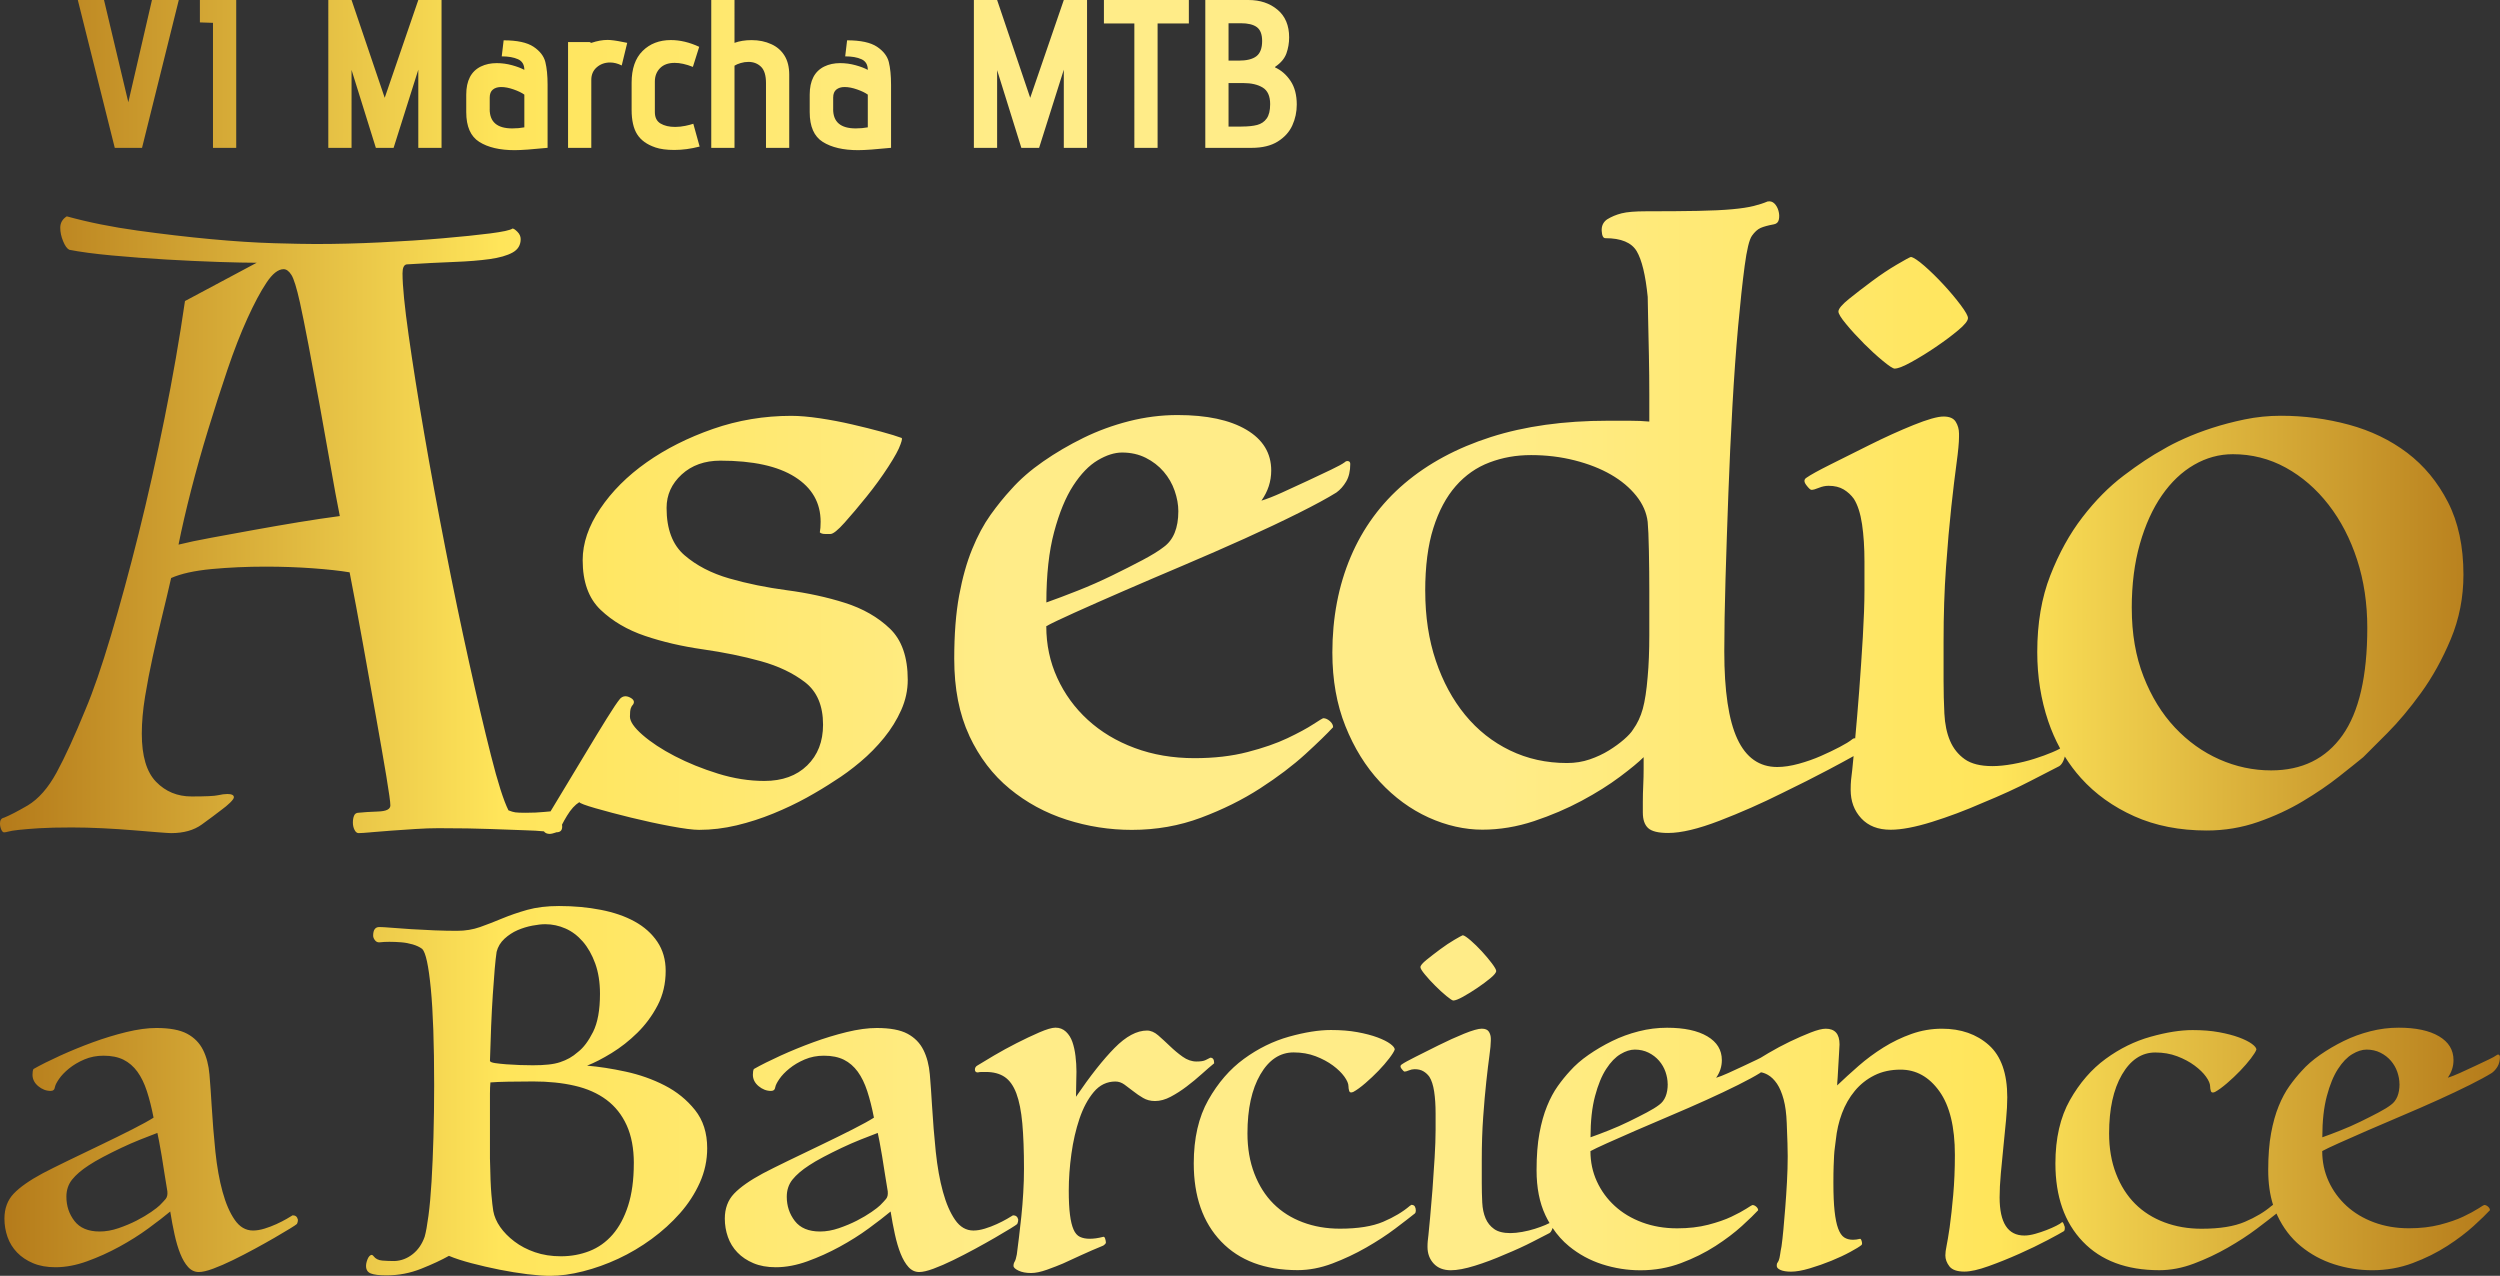 <?xml version="1.0" encoding="UTF-8"?><svg xmlns="http://www.w3.org/2000/svg" xmlns:xlink="http://www.w3.org/1999/xlink" viewBox="0 0 750.89 383.2"><rect x="0" y="0" width="750.89" height="383.2" fill="#333333" stroke="none"/><defs><style>.e{fill:url(#d);}</style><linearGradient id="d" x1="0" y1="191.6" x2="750.89" y2="191.6" gradientTransform="matrix(1, 0, 0, 1, 0, 0)" gradientUnits="userSpaceOnUse"><stop offset="0" stop-color="#b47a1a"/><stop offset=".2" stop-color="#ffe55a"/><stop offset=".4" stop-color="#ffec88"/><stop offset=".6" stop-color="#ffec88"/><stop offset=".8" stop-color="#ffe55a"/><stop offset="1" stop-color="#b47a1a"/></linearGradient></defs><g id="a"/><g id="b"><g id="c"><path class="e" d="M34.47,44.41L23.37,0h7.87l7.3,30.71L45.64,0h8.06l-11.04,44.41h-8.18Zm29.5,0h6.98V0h-10.91V6.73l3.93,.13V44.41Zm41.62-23.41l7.3,23.41h5.33l7.42-23.48v23.48h6.98V0h-6.98l-10.09,29.38L105.59,0h-6.98V44.41h6.98V21Zm34.45,12.69v-5.27c0-4.19,1.46-7,4.38-8.44,1.4-.68,2.98-1.02,4.76-1.02,1.56,0,3.11,.21,4.63,.63,1.52,.42,2.75,.89,3.68,1.4,0-1.56-.64-2.63-1.9-3.2-1.27-.57-2.9-.86-4.89-.86l.57-4.82c4.06,0,7.05,.65,8.98,1.93,1.92,1.29,3.11,2.82,3.55,4.6,.44,1.78,.67,4.06,.67,6.85v18.91c-4.57,.46-7.87,.7-9.9,.7-4.44,0-7.97-.82-10.6-2.47-2.62-1.65-3.93-4.63-3.93-8.95Zm7.04-.89c0,3.85,2.26,5.77,6.79,5.77,1.31,0,2.52-.11,3.62-.32v-9.83c-.76-.55-1.83-1.07-3.2-1.55-1.38-.49-2.63-.73-3.77-.73-1.02,0-1.84,.25-2.48,.76-.63,.51-.95,1.31-.95,2.41v3.49Zm30.52-8.82c0-1.56,.55-2.82,1.65-3.78,1.1-.95,2.43-1.43,4-1.43,1.14,0,2.3,.3,3.49,.89l1.65-6.79-1.27-.25c-2.03-.42-3.58-.63-4.63-.63-1.52,0-3.15,.3-4.89,.89l-.51-.25h-6.47v31.79h6.98V23.98Zm19.22,20.3c1.52,.51,3.43,.76,5.71,.76,2.45,0,4.99-.34,7.61-1.02l-1.9-6.85c-.59,.21-1.4,.42-2.41,.63-1.01,.21-2.03,.32-3.05,.32-1.78,0-3.24-.34-4.38-1.02-1.14-.68-1.71-1.82-1.71-3.43v-9.2c0-1.61,.52-2.94,1.55-4,1.04-1.06,2.51-1.59,4.41-1.59,1.61,0,3.43,.4,5.46,1.21l1.9-6.03c-2.92-1.35-5.75-2.03-8.5-2.03-3.47,0-6.3,1.09-8.5,3.27-2.2,2.18-3.3,5.36-3.3,9.55v8.12c0,3.17,.56,5.64,1.68,7.39,1.12,1.76,2.93,3.06,5.42,3.9Zm23.79-24.55c.46-.3,1.08-.56,1.84-.79,.76-.23,1.54-.35,2.35-.35,1.52,0,2.78,.49,3.78,1.46,.99,.97,1.49,2.6,1.49,4.89v19.48h6.98V22.46c0-2.33-.48-4.25-1.43-5.77-.95-1.52-2.27-2.67-3.97-3.43-1.73-.8-3.7-1.21-5.9-1.21-1.95,0-3.66,.28-5.14,.82V0h-6.98V44.41h6.98V19.73Zm22.59,13.96v-5.27c0-4.19,1.46-7,4.38-8.44,1.4-.68,2.98-1.02,4.76-1.02,1.56,0,3.11,.21,4.63,.63,1.52,.42,2.75,.89,3.68,1.4,0-1.56-.64-2.63-1.9-3.2-1.27-.57-2.9-.86-4.89-.86l.57-4.82c4.06,0,7.05,.65,8.98,1.93,1.92,1.29,3.11,2.82,3.55,4.6s.67,4.06,.67,6.85v18.91c-4.57,.46-7.87,.7-9.9,.7-4.44,0-7.97-.82-10.6-2.47-2.62-1.65-3.93-4.63-3.93-8.95Zm7.04-.89c0,3.85,2.26,5.77,6.79,5.77,1.31,0,2.52-.11,3.62-.32v-9.83c-.76-.55-1.83-1.07-3.2-1.55-1.38-.49-2.63-.73-3.77-.73-1.02,0-1.84,.25-2.48,.76-.63,.51-.95,1.31-.95,2.41v3.49Zm49.23-11.8l7.3,23.41h5.33l7.42-23.48v23.48h6.98V0h-6.98l-10.09,29.38L299.49,0h-6.98V44.41h6.98V21Zm41.24,23.41h6.98V7.04h9.39V0h-25.51V7.04h9.14V44.41Zm35.21,0h-13.9V0h12.94c3.51,0,6.43,.97,8.75,2.92,2.33,1.95,3.49,4.72,3.49,8.31,0,1.69-.28,3.3-.82,4.82-.55,1.52-1.67,2.85-3.36,4l-.06,.13v.06c1.86,.85,3.42,2.2,4.66,4.06,1.25,1.86,1.87,4.23,1.87,7.11,0,2.2-.44,4.28-1.33,6.25-.89,1.97-2.35,3.58-4.38,4.85-2.03,1.27-4.65,1.9-7.87,1.9Zm-6.92-26.2h3.05c2.41,0,4.19-.44,5.33-1.33,1.14-.89,1.71-2.41,1.71-4.57,0-1.99-.53-3.37-1.59-4.16-1.06-.78-2.66-1.17-4.82-1.17h-3.68v11.23Zm3.87,19.8c1.95,0,3.52-.16,4.73-.48,1.21-.32,2.16-.96,2.85-1.93,.7-.97,1.05-2.41,1.05-4.31,0-2.41-.74-4.07-2.22-4.98-1.48-.91-3.43-1.36-5.84-1.36h-4.44v13.07h3.87ZM89.49,366.32c0,.48-.1,.91-.29,1.29-.19,.19-.91,.67-2.15,1.43-1.24,.76-2.77,1.67-4.58,2.72-1.81,1.05-3.82,2.17-6.01,3.36-2.2,1.19-4.36,2.31-6.51,3.36-2.15,1.05-4.13,1.91-5.94,2.58-1.81,.67-3.24,1-4.29,1-1.24,0-2.31-.5-3.22-1.5-.91-1-1.69-2.34-2.36-4.01-.67-1.67-1.24-3.6-1.72-5.8-.48-2.19-.91-4.48-1.29-6.87-1.72,1.43-3.91,3.13-6.58,5.08-2.67,1.96-5.58,3.79-8.73,5.51-3.15,1.72-6.37,3.17-9.66,4.36-3.29,1.19-6.46,1.79-9.52,1.79-2.58,0-4.82-.41-6.73-1.22-1.91-.81-3.51-1.88-4.79-3.22-1.29-1.34-2.24-2.88-2.86-4.65-.62-1.76-.93-3.6-.93-5.51,0-3.05,.93-5.56,2.79-7.51,1.86-1.95,4.75-3.98,8.66-6.08,1.81-.95,4.34-2.22,7.58-3.79,3.24-1.57,6.56-3.17,9.95-4.79,3.38-1.62,6.53-3.17,9.44-4.65,2.91-1.48,5.03-2.65,6.37-3.51-.57-2.96-1.24-5.6-2-7.94-.76-2.34-1.72-4.29-2.86-5.87-1.15-1.57-2.53-2.77-4.15-3.58-1.62-.81-3.63-1.22-6.01-1.22-2.1,0-4.03,.38-5.8,1.14-1.77,.76-3.29,1.67-4.58,2.72-1.29,1.05-2.29,2.1-3.01,3.15-.72,1.05-1.12,1.86-1.22,2.43-.1,.76-.53,1.14-1.29,1.14-1.34,0-2.58-.48-3.72-1.43-1.14-.95-1.72-2.1-1.72-3.43,0-.76,.09-1.34,.29-1.72,2.19-1.24,4.87-2.58,8.01-4.01,3.15-1.43,6.42-2.77,9.8-4.01,3.39-1.24,6.75-2.26,10.09-3.08,3.34-.81,6.34-1.22,9.01-1.22,4.01,0,7.08,.57,9.23,1.72s3.74,2.77,4.79,4.87c1.05,2.1,1.69,4.56,1.93,7.37,.24,2.82,.45,5.85,.64,9.09,.29,4.87,.67,9.57,1.14,14.1,.48,4.53,1.19,8.54,2.15,12.02,.95,3.48,2.17,6.3,3.65,8.44,1.48,2.15,3.31,3.22,5.51,3.22,1.05,0,2.19-.19,3.44-.57,1.24-.38,2.43-.83,3.58-1.36,1.15-.52,2.17-1.05,3.08-1.57,.9-.52,1.5-.88,1.79-1.07,.86,0,1.38,.43,1.57,1.29Zm-39.21-8.44c-.29-1.62-.57-3.38-.86-5.29-.29-1.91-.57-3.72-.86-5.44-.29-1.72-.55-3.2-.79-4.44-.24-1.24-.41-2.05-.5-2.43-1.53,.57-3.24,1.24-5.15,2-1.91,.76-3.82,1.6-5.72,2.5-1.91,.91-3.72,1.81-5.44,2.72-1.72,.91-3.15,1.74-4.29,2.5-2.2,1.43-3.86,2.86-5.01,4.29-1.14,1.43-1.72,3.15-1.72,5.15,0,2.77,.81,5.2,2.43,7.3,1.62,2.1,4.15,3.15,7.58,3.15,1.81,0,3.7-.33,5.65-1,1.95-.67,3.77-1.43,5.44-2.29,1.67-.86,3.12-1.72,4.36-2.58,1.24-.86,2.1-1.53,2.58-2,.76-.76,1.36-1.41,1.79-1.93,.43-.52,.59-1.26,.5-2.22Zm158.48-24.47c2.43,3.05,3.65,6.87,3.65,11.45,0,3.63-.74,7.08-2.22,10.37-1.48,3.29-3.46,6.35-5.94,9.16-2.48,2.81-5.32,5.39-8.51,7.73-3.2,2.34-6.54,4.32-10.02,5.94-3.48,1.62-7.01,2.88-10.59,3.79-3.58,.91-6.89,1.36-9.95,1.36-1.81,0-4.08-.17-6.8-.5-2.72-.34-5.51-.79-8.37-1.36-2.86-.57-5.65-1.22-8.37-1.93-2.72-.72-4.99-1.45-6.8-2.22-2.2,1.24-4.96,2.53-8.3,3.86-3.34,1.34-6.82,2-10.45,2-2.2,0-3.77-.19-4.72-.57-.96-.38-1.43-1.14-1.43-2.29,0-.38,.07-.81,.21-1.29,.14-.48,.31-.88,.5-1.22,.19-.33,.43-.57,.72-.72,.29-.14,.57-.02,.86,.36,.57,.76,1.43,1.19,2.58,1.29,1.14,.1,2.38,.14,3.72,.14,2-.09,3.81-.79,5.44-2.08,1.62-1.29,2.81-3.03,3.58-5.22,.38-1.34,.76-3.43,1.14-6.3,.38-2.86,.69-6.3,.93-10.3,.24-4.01,.43-8.47,.57-13.38,.14-4.91,.21-10.09,.21-15.53,0-12.4-.33-22.06-1-28.98-.67-6.92-1.53-10.9-2.58-11.95-.76-.57-1.72-1.02-2.86-1.36-1.14-.33-2.31-.55-3.51-.64-1.19-.09-2.36-.14-3.51-.14s-2.05,.05-2.72,.14c-.67,.1-1.19-.09-1.57-.57-.38-.48-.57-.95-.57-1.43,0-1.72,.62-2.58,1.86-2.58,.67,0,1.86,.07,3.58,.21,1.72,.14,3.7,.29,5.94,.43,2.24,.14,4.6,.26,7.08,.36,2.48,.1,4.72,.14,6.73,.14,2.48,0,4.79-.38,6.94-1.14,2.15-.76,4.36-1.62,6.65-2.58,2.29-.95,4.79-1.81,7.51-2.58,2.72-.76,5.89-1.15,9.52-1.15,4.48,0,8.68,.38,12.59,1.15,3.91,.76,7.3,1.93,10.16,3.51,2.86,1.57,5.13,3.6,6.8,6.08,1.67,2.48,2.5,5.39,2.5,8.73,0,3.82-.81,7.28-2.43,10.38-1.62,3.1-3.65,5.84-6.08,8.23-2.43,2.39-5.01,4.41-7.73,6.08-2.72,1.67-5.18,2.93-7.37,3.79,3.53,.29,7.39,.88,11.59,1.79,4.2,.91,8.11,2.29,11.73,4.15,3.62,1.86,6.65,4.32,9.09,7.37Zm-61.6-14.74c.09,.29,.62,.5,1.57,.64,.95,.14,2.08,.26,3.36,.36,1.29,.1,2.65,.17,4.08,.22,1.43,.05,2.72,.07,3.86,.07,1.81,0,3.39-.07,4.72-.22,1.34-.14,2.5-.38,3.51-.72,1-.33,1.93-.74,2.79-1.22,.86-.48,1.72-1.1,2.58-1.86,1.62-1.24,3.12-3.24,4.51-6.01,1.38-2.77,2.07-6.58,2.07-11.45,0-3.43-.48-6.46-1.43-9.09-.95-2.62-2.2-4.82-3.72-6.58-1.53-1.76-3.27-3.08-5.22-3.93-1.96-.86-3.98-1.29-6.08-1.29-1.05,0-2.34,.14-3.86,.43-1.53,.29-3,.74-4.44,1.36-1.43,.62-2.74,1.48-3.94,2.58-1.19,1.1-1.98,2.41-2.36,3.94-.19,1.24-.38,2.96-.57,5.15-.19,2.2-.38,4.75-.57,7.66-.19,2.91-.36,6.06-.5,9.44-.14,3.39-.26,6.89-.36,10.52Zm43.22,30.77c0-4.48-.72-8.3-2.15-11.45-1.43-3.15-3.46-5.7-6.08-7.66-2.62-1.95-5.79-3.36-9.52-4.22-3.72-.86-7.87-1.29-12.45-1.29-2.67,0-5.2,.02-7.58,.07-2.39,.05-4.15,.12-5.3,.22-.1,1.05-.14,2.15-.14,3.29v19.6c.09,4.96,.24,8.54,.43,10.73,.19,2.2,.38,3.86,.57,5.01,.29,1.62,.98,3.22,2.07,4.79,1.1,1.57,2.53,3.03,4.29,4.36,1.76,1.34,3.81,2.41,6.15,3.22,2.34,.81,4.94,1.22,7.8,1.22,3.05,0,5.91-.52,8.59-1.57,2.67-1.05,4.98-2.69,6.94-4.94,1.95-2.24,3.51-5.13,4.65-8.66,1.14-3.53,1.72-7.77,1.72-12.74Zm115.19,18.17c-.19,.19-.91,.67-2.15,1.43-1.24,.76-2.77,1.67-4.58,2.72-1.81,1.05-3.82,2.17-6.01,3.36-2.2,1.19-4.36,2.31-6.51,3.36-2.15,1.05-4.13,1.91-5.94,2.58-1.81,.67-3.24,1-4.29,1-1.24,0-2.31-.5-3.22-1.5-.91-1-1.69-2.34-2.36-4.01-.67-1.67-1.24-3.6-1.72-5.8-.48-2.19-.91-4.48-1.29-6.87-1.72,1.43-3.91,3.13-6.58,5.08-2.67,1.96-5.58,3.79-8.73,5.51-3.15,1.72-6.37,3.17-9.66,4.36-3.29,1.19-6.46,1.79-9.52,1.79-2.58,0-4.82-.41-6.73-1.22-1.91-.81-3.51-1.88-4.79-3.22-1.29-1.34-2.24-2.88-2.86-4.65-.62-1.76-.93-3.6-.93-5.51,0-3.05,.93-5.56,2.79-7.51,1.86-1.95,4.75-3.98,8.66-6.08,1.81-.95,4.34-2.22,7.58-3.79,3.24-1.57,6.56-3.17,9.95-4.79,3.38-1.62,6.53-3.17,9.44-4.65,2.91-1.48,5.03-2.65,6.37-3.51-.57-2.96-1.24-5.6-2-7.94-.76-2.34-1.72-4.29-2.86-5.87-1.15-1.57-2.53-2.77-4.15-3.58-1.62-.81-3.63-1.22-6.01-1.22-2.1,0-4.03,.38-5.8,1.14-1.77,.76-3.29,1.67-4.58,2.72-1.29,1.05-2.29,2.1-3.01,3.15-.72,1.05-1.12,1.86-1.22,2.43-.1,.76-.53,1.14-1.29,1.14-1.34,0-2.58-.48-3.72-1.43-1.14-.95-1.72-2.1-1.72-3.43,0-.76,.09-1.34,.29-1.72,2.19-1.24,4.87-2.58,8.01-4.01,3.15-1.43,6.42-2.77,9.8-4.01,3.39-1.24,6.75-2.26,10.09-3.08,3.34-.81,6.34-1.22,9.01-1.22,4.01,0,7.08,.57,9.23,1.72s3.74,2.77,4.79,4.87c1.05,2.1,1.69,4.56,1.93,7.37,.24,2.82,.45,5.85,.64,9.09,.29,4.87,.67,9.57,1.14,14.1,.48,4.53,1.19,8.54,2.15,12.02,.95,3.48,2.17,6.3,3.65,8.44,1.48,2.15,3.31,3.22,5.51,3.22,1.05,0,2.19-.19,3.44-.57,1.24-.38,2.43-.83,3.58-1.36,1.15-.52,2.17-1.05,3.08-1.57,.9-.52,1.5-.88,1.79-1.07,.86,0,1.38,.43,1.57,1.29,0,.48-.1,.91-.29,1.29Zm-38.92-9.73c-.29-1.62-.57-3.38-.86-5.29-.29-1.91-.57-3.72-.86-5.44-.29-1.72-.55-3.2-.79-4.44-.24-1.24-.41-2.05-.5-2.43-1.53,.57-3.24,1.24-5.15,2-1.91,.76-3.82,1.6-5.72,2.5-1.91,.91-3.72,1.81-5.44,2.72-1.72,.91-3.15,1.74-4.29,2.5-2.2,1.43-3.86,2.86-5.01,4.29s-1.72,3.15-1.72,5.15c0,2.77,.81,5.2,2.43,7.3,1.62,2.1,4.15,3.15,7.58,3.15,1.81,0,3.7-.33,5.65-1,1.95-.67,3.77-1.43,5.44-2.29,1.67-.86,3.12-1.72,4.36-2.58,1.24-.86,2.1-1.53,2.58-2,.76-.76,1.36-1.41,1.79-1.93,.43-.52,.59-1.26,.5-2.22Zm98.02-38.49v-.14c0-1.05-.38-1.57-1.14-1.57-.38,.19-.86,.43-1.43,.72-.57,.29-1.48,.43-2.72,.43-1.43,0-2.81-.48-4.15-1.43-1.34-.95-2.63-2.03-3.86-3.22-1.24-1.19-2.41-2.26-3.51-3.22-1.1-.95-2.22-1.43-3.36-1.43-3.05,0-6.3,1.74-9.73,5.22-3.43,3.48-7.3,8.37-11.59,14.67,0-1.43,.02-2.77,.07-4.01,.05-1.24,.07-2.43,.07-3.58,0-1.53-.1-3.08-.29-4.65-.19-1.57-.5-2.98-.93-4.22-.43-1.24-1.07-2.27-1.93-3.08-.86-.81-1.91-1.22-3.15-1.22-1.05,0-2.67,.48-4.87,1.43-2.2,.95-4.46,2.03-6.8,3.22-2.34,1.19-4.6,2.43-6.8,3.72-2.2,1.29-3.82,2.27-4.87,2.93-.57,.29-.86,.72-.86,1.29s.29,.86,.86,.86c.38-.09,.76-.14,1.14-.14h1.29c2.29,0,4.17,.5,5.65,1.5,1.48,1,2.65,2.65,3.51,4.94,.86,2.29,1.45,5.29,1.79,9.01,.33,3.72,.5,8.25,.5,13.59,0,2.39-.07,4.79-.22,7.23-.14,2.43-.33,4.79-.57,7.08-.24,2.29-.48,4.41-.72,6.37-.24,1.96-.45,3.65-.64,5.08-.19,1.05-.41,1.77-.64,2.15-.24,.38-.36,.81-.36,1.29s.5,.95,1.5,1.43c1,.48,2.26,.72,3.79,.72,1.34,0,2.93-.34,4.79-1,1.86-.67,3.46-1.29,4.79-1.86,1.43-.67,3.24-1.5,5.44-2.5,2.19-1,4.34-1.93,6.44-2.79,.09,0,.29-.12,.57-.36,.29-.24,.43-.45,.43-.64,0-.29-.07-.67-.21-1.14-.14-.48-.36-.67-.64-.57-1.43,.38-2.77,.57-4.01,.57-1.14,0-2.12-.19-2.93-.57-.81-.38-1.46-1.12-1.93-2.22-.48-1.1-.84-2.58-1.07-4.44-.24-1.86-.36-4.27-.36-7.23,0-3.53,.26-7.2,.79-11.02,.52-3.81,1.34-7.34,2.43-10.59,1.1-3.24,2.53-5.91,4.29-8.01,1.76-2.1,3.94-3.15,6.51-3.15,.95,0,1.86,.31,2.72,.93,.86,.62,1.74,1.29,2.65,2,.9,.72,1.88,1.38,2.93,2,1.05,.62,2.24,.93,3.58,.93,1.53,0,3.1-.43,4.72-1.29,1.62-.86,3.22-1.88,4.79-3.08,1.57-1.19,3.08-2.43,4.51-3.72,1.43-1.29,2.67-2.36,3.72-3.22Zm59.24,42.5c-.1,0-.17,.05-.22,.14-.05,.1-.12,.14-.22,.14-2.1,1.81-4.77,3.41-8.01,4.79-3.24,1.38-7.58,2.08-13.02,2.08-4.01,0-7.73-.64-11.16-1.93-3.44-1.29-6.37-3.15-8.8-5.58-2.43-2.43-4.34-5.44-5.72-9.02-1.38-3.58-2.08-7.61-2.08-12.09,0-7.35,1.29-13.24,3.86-17.67,2.58-4.44,5.91-6.65,10.02-6.65,2.38,0,4.58,.38,6.58,1.14,2,.76,3.74,1.7,5.22,2.79,1.48,1.1,2.62,2.22,3.44,3.36,.81,1.14,1.22,2.1,1.22,2.86,0,.48,.07,.95,.22,1.43,.14,.48,.55,.57,1.22,.29,1.05-.57,2.26-1.45,3.65-2.65,1.38-1.19,2.69-2.43,3.94-3.72,1.24-1.29,2.31-2.53,3.22-3.72,.91-1.19,1.45-2.08,1.65-2.65,0-.48-.45-1.05-1.36-1.72-.91-.67-2.2-1.31-3.86-1.93-1.67-.62-3.67-1.14-6.01-1.57-2.34-.43-4.99-.64-7.94-.64-3.63,0-7.82,.67-12.59,2-4.77,1.34-9.28,3.56-13.52,6.65-4.25,3.1-7.82,7.23-10.73,12.38-2.91,5.15-4.36,11.5-4.36,19.03,0,9.92,2.74,17.74,8.23,23.47,5.48,5.72,13.14,8.59,22.97,8.59,3.44,0,6.92-.67,10.45-2,3.53-1.34,6.92-2.93,10.16-4.79,3.24-1.86,6.13-3.74,8.66-5.65,2.53-1.91,4.51-3.44,5.94-4.58,.19-.19,.29-.48,.29-.86,0-.48-.1-.88-.29-1.22-.19-.33-.53-.5-1-.5Zm17.81-79.42c-1.1-.95-1.88-1.48-2.36-1.57-.29,.1-1.12,.55-2.5,1.36-1.38,.81-2.82,1.77-4.29,2.86-1.48,1.1-2.84,2.15-4.08,3.15-1.24,1-1.86,1.74-1.86,2.22,0,.38,.45,1.12,1.36,2.22,.91,1.1,1.93,2.22,3.08,3.36,1.14,1.14,2.26,2.17,3.36,3.08,1.1,.91,1.79,1.36,2.08,1.36,.57,0,1.55-.38,2.93-1.14,1.38-.76,2.81-1.65,4.29-2.65,1.48-1,2.79-1.98,3.94-2.93,1.14-.95,1.72-1.67,1.72-2.15,0-.38-.43-1.14-1.29-2.29-.86-1.14-1.86-2.34-3-3.58-1.14-1.24-2.27-2.34-3.36-3.29Zm178.37,85.72c.09,.38,.12,.72,.07,1-.05,.29-.12,.48-.22,.57-.76,.48-2.41,1.38-4.94,2.72-2.53,1.34-5.34,2.7-8.44,4.08-3.1,1.38-6.18,2.63-9.23,3.72-3.05,1.1-5.49,1.65-7.3,1.65-2.2,0-3.7-.53-4.51-1.57-.81-1.05-1.22-2.15-1.22-3.29,0-.76,.12-1.72,.36-2.86,.24-1.15,.55-3.01,.93-5.58,.38-2.77,.74-6.01,1.07-9.73,.33-3.72,.5-7.73,.5-12.02,0-8.39-1.55-14.76-4.65-19.1-3.1-4.34-6.99-6.51-11.66-6.51-2.96,0-5.58,.57-7.87,1.72-2.29,1.14-4.25,2.7-5.87,4.65-1.62,1.96-2.91,4.2-3.86,6.73-.95,2.53-1.57,5.22-1.86,8.09-.1,.86-.19,1.62-.29,2.29-.1,.67-.17,1.43-.22,2.29-.05,.86-.1,1.93-.14,3.22-.05,1.29-.07,2.98-.07,5.08,0,3.43,.12,6.25,.36,8.44,.24,2.2,.59,3.94,1.07,5.22,.48,1.29,1.07,2.17,1.79,2.65,.72,.48,1.6,.72,2.65,.72,.67,0,1.38-.09,2.15-.29,.19,0,.36,.26,.5,.79,.14,.53,.12,.88-.07,1.07-.57,.48-1.69,1.17-3.36,2.07-1.67,.91-3.55,1.79-5.65,2.65-2.1,.86-4.27,1.62-6.51,2.29-2.24,.67-4.13,1-5.65,1-1.34,0-2.39-.17-3.15-.5-.76-.33-1.14-.74-1.14-1.22s.05-.76,.14-.86,.24-.33,.43-.72c.19-.48,.33-1.07,.43-1.79,.09-.72,.24-1.55,.43-2.5,.19-1.34,.38-3.03,.57-5.08,.19-2.05,.38-4.29,.57-6.73,.19-2.43,.36-4.96,.5-7.58,.14-2.62,.22-5.17,.22-7.66,0-1.05-.02-2.36-.07-3.93-.05-1.57-.12-3.6-.22-6.08-.1-2.77-.41-5.13-.93-7.08-.53-1.95-1.19-3.53-2-4.72-.81-1.19-1.72-2.08-2.72-2.65-.71-.41-1.41-.66-2.1-.78-.09,.07-.17,.14-.26,.21-1.53,.95-3.72,2.15-6.58,3.58-2.86,1.43-6.03,2.93-9.52,4.51-3.48,1.57-7.08,3.15-10.8,4.72-3.72,1.57-7.23,3.08-10.52,4.51-3.29,1.43-6.15,2.7-8.59,3.79-2.43,1.1-4.08,1.88-4.94,2.36,0,3.24,.64,6.27,1.93,9.09,1.29,2.81,3.08,5.27,5.37,7.37,2.29,2.1,5.03,3.75,8.23,4.94,3.2,1.19,6.7,1.79,10.52,1.79,3.44,0,6.53-.36,9.3-1.07,2.77-.72,5.1-1.52,7.01-2.43,1.91-.91,3.41-1.72,4.51-2.43,1.1-.72,1.69-1.07,1.79-1.07,.38,0,.76,.17,1.14,.5,.38,.34,.57,.69,.57,1.07-1.05,1.14-2.67,2.72-4.87,4.72-2.2,2-4.84,4.01-7.94,6.01-3.1,2-6.56,3.72-10.37,5.15-3.82,1.43-7.87,2.15-12.16,2.15-3.91,0-7.73-.6-11.45-1.79-3.72-1.19-7.06-3.01-10.02-5.44-1.89-1.55-3.53-3.38-4.93-5.48-.06,.2-.13,.41-.22,.61-.19,.43-.43,.74-.72,.93-.95,.48-2.62,1.34-5.01,2.58-2.39,1.24-5.2,2.53-8.44,3.86-3.05,1.34-6.04,2.46-8.94,3.36-2.91,.9-5.32,1.36-7.23,1.36-2.2,0-3.91-.67-5.15-2-1.24-1.34-1.86-3-1.86-5.01,0-.67,.02-1.24,.07-1.72,.05-.48,.12-1.1,.21-1.86,.09-.95,.26-2.69,.5-5.22,.24-2.53,.48-5.37,.72-8.51,.24-3.15,.45-6.32,.64-9.52,.19-3.2,.29-5.94,.29-8.23v-5.01c0-2.48-.14-4.67-.43-6.58-.29-1.91-.76-3.38-1.43-4.44-.48-.67-1.07-1.22-1.79-1.65-.72-.43-1.6-.64-2.65-.64-.57,0-1.14,.12-1.72,.36-.57,.24-1,.36-1.29,.36-.19,0-.5-.29-.93-.86-.43-.57-.41-1,.07-1.29,.67-.48,2.05-1.24,4.15-2.29,2.1-1.05,4.39-2.19,6.87-3.44,2.67-1.33,5.25-2.5,7.73-3.51,2.48-1,4.24-1.5,5.29-1.5s1.76,.31,2.15,.93c.38,.62,.57,1.31,.57,2.08v.57c0,.96-.14,2.48-.43,4.58-.29,2.1-.6,4.67-.93,7.73-.34,3.05-.64,6.58-.93,10.59s-.43,8.35-.43,13.02v6.87c0,2,.05,3.94,.14,5.8,.09,1.86,.43,3.46,1,4.79,.57,1.34,1.43,2.41,2.58,3.22,1.14,.81,2.77,1.22,4.87,1.22,1.05,0,2.24-.12,3.58-.36,1.34-.24,2.6-.55,3.79-.93,1.19-.38,2.24-.76,3.15-1.15,.55-.23,.95-.42,1.24-.58-.44-.75-.85-1.53-1.24-2.35-1.77-3.77-2.65-8.27-2.65-13.52,0-4.29,.29-7.99,.86-11.09,.57-3.1,1.33-5.82,2.29-8.16,.95-2.34,2.03-4.34,3.22-6.01,1.19-1.67,2.41-3.17,3.65-4.51,1.52-1.72,3.38-3.34,5.58-4.87,2.19-1.52,4.55-2.91,7.08-4.15,2.53-1.24,5.2-2.22,8.01-2.93,2.81-.72,5.65-1.07,8.51-1.07,5.15,0,9.18,.86,12.09,2.58,2.91,1.72,4.36,4.1,4.36,7.15,0,1.91-.57,3.67-1.72,5.3,.95-.29,2.17-.76,3.65-1.43,1.48-.67,2.98-1.36,4.51-2.08,1.52-.72,2.88-1.36,4.08-1.93,.44-.21,.81-.4,1.14-.57,.72-.45,1.5-.92,2.37-1.43,2.1-1.24,4.24-2.38,6.44-3.44,2.19-1.05,4.27-1.95,6.22-2.72,1.95-.76,3.46-1.14,4.51-1.14,2.77,0,4.15,1.57,4.15,4.72,0,.48-.05,1.34-.14,2.58-.1,1.24-.17,2.5-.22,3.79-.05,1.29-.12,2.5-.21,3.65-.1,1.14-.14,1.91-.14,2.29,2-1.91,4.15-3.86,6.44-5.87,2.29-2,4.77-3.84,7.44-5.51,2.67-1.67,5.48-3.03,8.44-4.08,2.96-1.05,6.01-1.57,9.16-1.57,5.72,0,10.42,1.65,14.1,4.94,3.67,3.29,5.51,8.51,5.51,15.67,0,1.91-.12,4.15-.36,6.73-.24,2.58-.5,5.25-.79,8.01-.29,2.77-.55,5.49-.79,8.16-.24,2.67-.36,5.06-.36,7.16,0,7.63,2.48,11.45,7.44,11.45,.95,0,2.03-.17,3.22-.5,1.19-.33,2.34-.72,3.43-1.14,1.1-.43,2.08-.86,2.93-1.29s1.43-.79,1.72-1.07c.09-.09,.21-.02,.36,.22,.14,.24,.26,.55,.36,.93Zm-119.2-42.64c0-1.14-.22-2.34-.64-3.58-.43-1.24-1.07-2.36-1.93-3.36-.86-1-1.91-1.81-3.15-2.43-1.24-.62-2.63-.93-4.15-.93-1.34,0-2.77,.45-4.29,1.36-1.53,.91-2.96,2.39-4.29,4.44-1.34,2.05-2.46,4.77-3.36,8.16-.91,3.39-1.36,7.51-1.36,12.38,1.62-.57,3.46-1.26,5.51-2.08,2.05-.81,4.05-1.69,6.01-2.65,1.95-.95,3.74-1.86,5.37-2.72,1.62-.86,2.86-1.62,3.72-2.29,1.72-1.24,2.58-3.34,2.58-6.3Zm249.99-8.3c0,1.24-.24,2.27-.72,3.08-.48,.81-1.05,1.45-1.72,1.93-1.53,.95-3.72,2.15-6.58,3.58-2.86,1.43-6.03,2.93-9.52,4.51-3.48,1.57-7.08,3.15-10.8,4.72-3.72,1.57-7.23,3.08-10.52,4.51-3.29,1.43-6.15,2.7-8.59,3.79-2.43,1.1-4.08,1.88-4.94,2.36,0,3.24,.64,6.27,1.93,9.09,1.29,2.81,3.08,5.27,5.37,7.37,2.29,2.1,5.03,3.75,8.23,4.94,3.2,1.19,6.7,1.79,10.52,1.79,3.44,0,6.53-.36,9.3-1.07,2.77-.72,5.1-1.52,7.01-2.43,1.91-.91,3.41-1.72,4.51-2.43,1.1-.72,1.69-1.07,1.79-1.07,.38,0,.76,.17,1.14,.5,.38,.34,.57,.69,.57,1.07-1.05,1.14-2.67,2.72-4.87,4.72-2.2,2-4.84,4.01-7.94,6.01-3.1,2-6.56,3.72-10.37,5.15-3.82,1.43-7.87,2.15-12.16,2.15-3.91,0-7.73-.6-11.45-1.79-3.72-1.19-7.06-3.01-10.02-5.44-2.96-2.43-5.32-5.53-7.08-9.3-.08-.16-.14-.33-.21-.5-1.43,1.14-3.41,2.67-5.94,4.58-2.53,1.91-5.42,3.79-8.66,5.65-3.24,1.86-6.63,3.46-10.16,4.79-3.53,1.34-7.01,2-10.45,2-9.83,0-17.48-2.86-22.97-8.59-5.49-5.72-8.23-13.55-8.23-23.47,0-7.54,1.45-13.88,4.36-19.03,2.91-5.15,6.49-9.28,10.73-12.38,4.24-3.1,8.75-5.32,13.52-6.65,4.77-1.34,8.97-2,12.59-2,2.96,0,5.6,.21,7.94,.64,2.34,.43,4.34,.95,6.01,1.57,1.67,.62,2.96,1.27,3.86,1.93,.91,.67,1.36,1.24,1.36,1.72-.19,.57-.74,1.46-1.65,2.65-.91,1.19-1.98,2.43-3.22,3.72-1.24,1.29-2.55,2.53-3.94,3.72-1.38,1.19-2.6,2.08-3.65,2.65-.67,.29-1.07,.19-1.22-.29-.14-.48-.22-.95-.22-1.43,0-.76-.41-1.72-1.22-2.86-.81-1.14-1.96-2.26-3.44-3.36-1.48-1.1-3.22-2.03-5.22-2.79-2-.76-4.2-1.14-6.58-1.14-4.1,0-7.44,2.22-10.02,6.65-2.58,4.44-3.86,10.33-3.86,17.67,0,4.48,.69,8.51,2.08,12.09,1.38,3.58,3.29,6.58,5.72,9.02,2.43,2.43,5.37,4.29,8.8,5.58,3.43,1.29,7.15,1.93,11.16,1.93,5.44,0,9.78-.69,13.02-2.08,3.24-1.38,5.91-2.98,8.01-4.79,.09,0,.17-.05,.22-.14,.05-.09,.12-.14,.22-.14h.02c-.97-3.07-1.46-6.56-1.46-10.45,0-4.29,.29-7.99,.86-11.09,.57-3.1,1.33-5.82,2.29-8.16,.95-2.34,2.03-4.34,3.22-6.01,1.19-1.67,2.41-3.17,3.65-4.51,1.52-1.72,3.38-3.34,5.58-4.87,2.19-1.52,4.55-2.91,7.08-4.15,2.53-1.24,5.2-2.22,8.01-2.93,2.81-.72,5.65-1.07,8.51-1.07,5.15,0,9.18,.86,12.09,2.58,2.91,1.72,4.36,4.1,4.36,7.15,0,1.91-.57,3.67-1.72,5.3,.95-.29,2.17-.76,3.65-1.43,1.48-.67,2.98-1.36,4.51-2.08,1.52-.72,2.88-1.36,4.08-1.93,1.19-.57,1.98-1,2.36-1.29,.19-.19,.41-.26,.64-.22,.24,.05,.36,.22,.36,.5Zm-30.19,8.3c0-1.14-.22-2.34-.64-3.58-.43-1.24-1.07-2.36-1.93-3.36-.86-1-1.91-1.81-3.15-2.43-1.24-.62-2.63-.93-4.15-.93-1.34,0-2.77,.45-4.29,1.36-1.53,.91-2.96,2.39-4.29,4.44-1.34,2.05-2.46,4.77-3.36,8.16-.91,3.39-1.36,7.51-1.36,12.38,1.62-.57,3.46-1.26,5.51-2.08,2.05-.81,4.05-1.69,6.01-2.65,1.95-.95,3.74-1.86,5.37-2.72,1.62-.86,2.86-1.62,3.72-2.29,1.72-1.24,2.58-3.34,2.58-6.3ZM111.37,249.99c-1.8,.16-3.02,.24-3.67,.24-.49,0-.9-.33-1.22-.98-.33-.65-.49-1.39-.49-2.2s.12-1.51,.37-2.08c.24-.57,.69-.86,1.35-.86,1.47-.16,3.43-.28,5.87-.37,2.45-.08,3.67-.69,3.67-1.84,0-.98-.41-3.92-1.22-8.81-.82-4.9-1.84-10.77-3.06-17.62-1.22-6.85-2.53-14.15-3.92-21.91-1.39-7.75-2.73-14.97-4.04-21.66-2.94-.49-6.65-.89-11.14-1.22-4.49-.32-9.18-.49-14.07-.49-5.71,0-11.14,.25-16.28,.73-5.14,.49-9.18,1.39-12.12,2.69-.82,3.59-1.71,7.39-2.69,11.38-.98,4-1.92,8.04-2.81,12.12-.9,4.08-1.67,8.12-2.33,12.12-.65,4-.98,7.71-.98,11.14,0,6.69,1.43,11.5,4.28,14.44,2.85,2.94,6.4,4.41,10.65,4.41s6.89-.12,7.96-.37c1.06-.24,2-.37,2.81-.37,1.3,0,1.96,.33,1.96,.98,0,.33-.37,.86-1.1,1.59s-1.68,1.51-2.81,2.33c-1.47,1.14-3.39,2.57-5.75,4.28-2.37,1.71-5.43,2.57-9.18,2.57-.49,0-1.76-.08-3.79-.24-2.04-.16-4.53-.37-7.47-.61-2.94-.24-6.04-.45-9.3-.61-3.27-.16-6.36-.24-9.3-.24-4.08,0-7.39,.08-9.91,.24-2.53,.16-4.53,.33-6,.49-1.47,.16-2.49,.33-3.06,.49-.57,.16-1.02,.25-1.35,.25s-.61-.29-.86-.86c-.24-.57-.37-1.19-.37-1.84,0-.98,.41-1.55,1.22-1.71,1.63-.65,4-1.87,7.1-3.67,3.26-1.96,6.16-5.26,8.69-9.91,2.53-4.65,5.42-10.97,8.69-18.97,2.28-5.38,4.81-12.73,7.59-22.03,2.77-9.3,5.55-19.5,8.32-30.59,2.77-11.09,5.38-22.72,7.83-34.88,2.45-12.15,4.49-23.86,6.12-35.12l21.54-11.5c-2.61,0-6.41-.08-11.38-.24-4.98-.16-10.24-.41-15.79-.73-5.55-.32-10.98-.73-16.28-1.22-5.3-.49-9.59-1.06-12.85-1.71-.65-.32-1.27-1.18-1.84-2.57-.57-1.38-.86-2.73-.86-4.04,0-1.47,.65-2.61,1.96-3.43,6.52,1.8,13.62,3.22,21.29,4.28,7.67,1.06,15.01,1.92,22.03,2.57,7.01,.65,13.34,1.06,18.97,1.22,5.63,.16,9.75,.24,12.36,.24,6.36,0,12.89-.16,19.58-.49,6.69-.32,12.89-.73,18.6-1.22,5.71-.49,10.48-.98,14.32-1.47,3.83-.49,6.08-.98,6.73-1.47,.33,0,.82,.33,1.47,.98,.65,.65,.98,1.39,.98,2.2,0,1.8-.82,3.14-2.45,4.04-1.63,.9-3.92,1.55-6.85,1.96-2.94,.41-6.53,.7-10.77,.86-4.24,.16-8.98,.41-14.2,.73-.82,.16-1.22,1.06-1.22,2.69,0,3.76,.61,9.95,1.84,18.6,1.22,8.65,2.77,18.44,4.65,29.37,1.87,10.93,4,22.44,6.36,34.51,2.36,12.08,4.73,23.46,7.1,34.14,2.36,10.69,4.57,20.07,6.61,28.15,2.04,8.08,3.79,13.58,5.26,16.52,.81,.33,1.51,.53,2.08,.61,.57,.08,1.59,.12,3.06,.12,2.12,0,3.95-.08,5.51-.24,.75-.08,1.41-.14,1.99-.18,.98-1.63,2.4-3.98,4.25-7.04,2.12-3.51,4.28-7.1,6.49-10.77,2.2-3.67,4.24-7.01,6.12-10.04,1.87-3.02,3.22-5.02,4.04-6,.81-.82,1.79-.94,2.94-.37,1.14,.57,1.47,1.27,.98,2.08-.33,.33-.57,.73-.73,1.22-.16,.49-.24,1.31-.24,2.45,0,1.47,1.26,3.3,3.79,5.51,2.53,2.2,5.75,4.33,9.67,6.36,3.92,2.04,8.24,3.79,12.97,5.26,4.73,1.47,9.38,2.2,13.95,2.2,5.38,0,9.67-1.55,12.85-4.65,3.18-3.1,4.77-7.18,4.77-12.24,0-5.71-1.8-9.95-5.38-12.73-3.59-2.77-8.04-4.9-13.34-6.36-5.3-1.47-11.1-2.65-17.38-3.55-6.28-.9-12.08-2.24-17.38-4.04-5.3-1.79-9.75-4.41-13.34-7.83-3.59-3.43-5.38-8.4-5.38-14.93,0-5.06,1.75-10.2,5.26-15.42,3.51-5.22,8.16-9.87,13.95-13.95,5.79-4.08,12.44-7.42,19.95-10.04,7.5-2.61,15.34-3.92,23.5-3.92,2.45,0,5.3,.25,8.57,.73,3.26,.49,6.49,1.1,9.67,1.84,3.18,.73,6.12,1.47,8.81,2.2,2.69,.73,4.69,1.35,6,1.84,.32,0,.24,.65-.25,1.96-.49,1.47-1.71,3.71-3.67,6.73-1.96,3.02-4.12,6-6.49,8.93-2.37,2.94-4.57,5.55-6.61,7.83-2.04,2.29-3.47,3.43-4.28,3.43h-1.47c-.82,0-1.39-.16-1.71-.49,.16-.82,.24-1.87,.24-3.18,0-5.71-2.57-10.2-7.71-13.46-5.14-3.26-12.6-4.9-22.4-4.9-4.73,0-8.61,1.39-11.63,4.16-3.02,2.78-4.53,6.12-4.53,10.04,0,6.36,1.79,11.1,5.38,14.2,3.59,3.1,8.08,5.43,13.46,6.98,5.38,1.55,11.18,2.73,17.38,3.55,6.2,.82,11.99,2.08,17.38,3.79,5.38,1.71,9.87,4.28,13.46,7.71,3.59,3.43,5.38,8.57,5.38,15.42,0,3.1-.65,6.12-1.96,9.06-1.31,2.94-3.02,5.71-5.14,8.32-2.12,2.61-4.49,5.02-7.1,7.22-2.61,2.2-5.22,4.12-7.83,5.75-2.45,1.63-5.22,3.3-8.32,5.02-3.1,1.71-6.45,3.3-10.04,4.77-3.59,1.47-7.26,2.65-11.01,3.55-3.76,.89-7.51,1.35-11.26,1.35-1.8,0-4.65-.37-8.57-1.1-3.92-.73-7.87-1.59-11.87-2.57-4-.98-7.55-1.92-10.65-2.81-3.1-.89-4.73-1.51-4.9-1.84-1.31,.82-2.53,2.16-3.67,4.04-.64,1.05-1.14,1.94-1.52,2.71,.03,.23,.05,.44,.05,.59,0,1.14-.57,1.71-1.71,1.71h-.05c-.1,.04-.2,.08-.32,.12-.73,.24-1.27,.37-1.59,.37-.86,0-1.47-.26-1.82-.77-1.44-.15-3.36-.26-5.76-.33-2.61-.08-6-.21-10.16-.37-4.16-.16-9.42-.25-15.79-.25-2.12,0-4.45,.08-6.98,.25-2.53,.16-4.94,.32-7.22,.49-2.29,.16-4.33,.32-6.12,.49Zm-9.3-94.97c-.82-4.08-1.76-9.14-2.81-15.18-1.06-6.03-2.16-12.2-3.3-18.48-1.14-6.28-2.24-12.2-3.3-17.75-1.06-5.55-1.92-9.79-2.57-12.73-.98-4.41-1.84-7.18-2.57-8.32-.73-1.14-1.51-1.71-2.33-1.71-1.63,0-3.35,1.35-5.14,4.04-1.8,2.69-3.71,6.28-5.75,10.77-2.04,4.49-4.04,9.63-6,15.42-1.96,5.79-3.88,11.75-5.75,17.87-1.88,6.12-3.59,12.2-5.14,18.23-1.55,6.04-2.81,11.5-3.79,16.4,2.61-.65,5.91-1.35,9.91-2.08,4-.73,8.24-1.51,12.73-2.33,4.49-.81,8.97-1.59,13.46-2.33,4.49-.73,8.6-1.35,12.36-1.84Zm189.07,65.96c-3.02-6.44-4.53-14.15-4.53-23.13,0-7.34,.49-13.66,1.47-18.97,.98-5.3,2.28-9.95,3.92-13.95,1.63-4,3.47-7.42,5.51-10.28,2.04-2.85,4.12-5.42,6.24-7.71,2.61-2.94,5.79-5.71,9.55-8.32,3.75-2.61,7.79-4.98,12.11-7.1,4.32-2.12,8.89-3.79,13.71-5.02,4.81-1.22,9.67-1.84,14.56-1.84,8.81,0,15.7,1.47,20.68,4.41,4.97,2.94,7.46,7.02,7.46,12.24,0,3.27-.98,6.28-2.94,9.06,1.63-.49,3.71-1.3,6.24-2.45,2.53-1.14,5.1-2.33,7.71-3.55,2.61-1.22,4.93-2.33,6.98-3.3,2.04-.98,3.38-1.71,4.04-2.2,.32-.32,.69-.45,1.1-.37,.41,.08,.61,.37,.61,.86,0,2.12-.41,3.88-1.22,5.26-.82,1.39-1.8,2.49-2.94,3.31-2.61,1.63-6.36,3.67-11.26,6.12-4.9,2.45-10.32,5.02-16.28,7.71-5.96,2.69-12.12,5.38-18.48,8.08s-12.36,5.26-17.99,7.71c-5.63,2.45-10.53,4.61-14.69,6.49-4.16,1.88-6.98,3.22-8.44,4.04,0,5.55,1.1,10.73,3.3,15.54,2.2,4.81,5.26,9.02,9.18,12.6,3.92,3.59,8.6,6.41,14.07,8.44,5.47,2.04,11.46,3.06,17.99,3.06,5.87,0,11.18-.61,15.91-1.84,4.73-1.22,8.73-2.61,11.99-4.16,3.26-1.55,5.83-2.94,7.71-4.16,1.87-1.22,2.9-1.84,3.06-1.84,.65,0,1.3,.29,1.96,.86,.65,.57,.98,1.19,.98,1.84-1.8,1.96-4.57,4.65-8.32,8.08-3.76,3.43-8.28,6.85-13.58,10.28-5.3,3.43-11.22,6.36-17.75,8.81-6.53,2.45-13.46,3.67-20.8,3.67-6.69,0-13.22-1.02-19.58-3.06-6.36-2.04-12.08-5.14-17.13-9.3-5.06-4.16-9.1-9.46-12.12-15.91Zm23.13-40.02c2.77-.98,5.91-2.16,9.42-3.55,3.51-1.38,6.93-2.9,10.28-4.53,3.34-1.63,6.4-3.18,9.18-4.65,2.77-1.47,4.89-2.77,6.36-3.92,2.94-2.12,4.41-5.71,4.41-10.77,0-1.96-.37-4-1.1-6.12-.73-2.12-1.84-4.04-3.3-5.75-1.47-1.71-3.27-3.1-5.38-4.16-2.12-1.06-4.49-1.59-7.1-1.59-2.29,0-4.73,.78-7.34,2.33-2.61,1.55-5.06,4.08-7.34,7.59-2.29,3.51-4.2,8.16-5.75,13.95-1.55,5.79-2.33,12.85-2.33,21.17Zm85.91,15.17c0-10.61,1.84-20.23,5.51-28.88,3.67-8.65,9.06-15.99,16.15-22.03,7.1-6.03,15.74-10.68,25.94-13.95,10.2-3.26,21.91-4.9,35.12-4.9h6.61c2.12,0,4.08,.08,5.87,.25v-7.96c0-3.83-.04-7.79-.12-11.87-.08-4.08-.16-7.83-.24-11.26-.08-3.43-.12-5.55-.12-6.36-.65-6.52-1.76-11.09-3.3-13.71-1.55-2.61-4.69-3.92-9.42-3.92-.65,0-1.02-.73-1.1-2.2-.08-1.47,.45-2.61,1.59-3.43,1.3-.81,2.77-1.43,4.4-1.84,1.63-.41,4.08-.61,7.34-.61,6.2,0,11.38-.04,15.54-.12,4.16-.08,7.59-.24,10.28-.49,2.69-.24,4.85-.57,6.49-.98,1.63-.41,3.02-.86,4.16-1.35,.81-.16,1.51,.04,2.08,.61,.57,.57,.98,1.31,1.22,2.2,.25,.9,.28,1.76,.12,2.57-.16,.82-.65,1.31-1.47,1.47-1.8,.33-3.14,.7-4.04,1.1-.9,.41-1.76,1.19-2.57,2.33-.82,1.14-1.55,4.16-2.2,9.06-.65,4.9-1.31,10.93-1.96,18.11-.65,7.18-1.22,15.14-1.71,23.86-.49,8.73-.9,17.5-1.22,26.31-.33,8.81-.61,17.38-.86,25.7-.24,8.32-.37,15.58-.37,21.78,0,11.91,1.3,20.68,3.92,26.31,2.61,5.63,6.61,8.44,11.99,8.44,1.96,0,4.12-.33,6.49-.98,2.36-.65,4.57-1.43,6.61-2.33,2.04-.89,3.92-1.79,5.63-2.69,1.71-.89,2.98-1.67,3.79-2.33,.31-.25,.61-.34,.89-.28,.39-4.22,.79-8.94,1.19-14.16,.41-5.38,.77-10.81,1.1-16.28,.32-5.46,.49-10.16,.49-14.07v-8.57c0-4.24-.24-7.99-.73-11.26-.49-3.26-1.31-5.79-2.45-7.59-.82-1.14-1.84-2.08-3.06-2.82-1.22-.73-2.73-1.1-4.53-1.1-.98,0-1.96,.21-2.94,.61-.98,.41-1.71,.61-2.2,.61-.33,0-.86-.49-1.59-1.47-.73-.98-.7-1.71,.12-2.2,1.14-.81,3.51-2.12,7.1-3.92,3.59-1.79,7.5-3.75,11.75-5.87,4.57-2.28,8.97-4.28,13.22-6,4.24-1.71,7.26-2.57,9.06-2.57s3.02,.53,3.67,1.59c.65,1.06,.98,2.24,.98,3.55v.98c0,1.63-.24,4.25-.73,7.83-.49,3.59-1.02,8-1.59,13.22-.57,5.22-1.1,11.26-1.59,18.11-.49,6.85-.73,14.28-.73,22.27v11.75c0,3.43,.08,6.73,.24,9.91,.16,3.18,.73,5.92,1.71,8.2,.98,2.29,2.45,4.12,4.4,5.51,1.96,1.39,4.73,2.08,8.32,2.08,1.79,0,3.83-.2,6.12-.61,2.28-.41,4.44-.94,6.49-1.59,2.04-.65,3.83-1.3,5.38-1.96,1.08-.45,1.86-.83,2.35-1.13-1.39-2.56-2.59-5.28-3.57-8.17-2.2-6.52-3.3-13.46-3.3-20.8,0-8.65,1.3-16.31,3.92-23.01,2.61-6.69,5.83-12.52,9.67-17.5,3.83-4.98,7.95-9.14,12.36-12.48,4.41-3.34,8.4-6,11.99-7.95,1.63-.98,3.71-2.04,6.24-3.18,2.53-1.14,5.3-2.2,8.32-3.18,3.02-.98,6.28-1.84,9.79-2.57,3.51-.73,7.14-1.1,10.89-1.1,7.01,0,13.83,.9,20.44,2.69,6.61,1.8,12.44,4.61,17.5,8.44,5.06,3.84,9.14,8.77,12.24,14.81,3.1,6.04,4.65,13.3,4.65,21.78,0,6.85-1.27,13.3-3.79,19.34-2.53,6.04-5.51,11.42-8.93,16.15-3.43,4.73-6.82,8.77-10.16,12.12l-7.22,7.22c-1.8,1.47-4.24,3.43-7.34,5.87-3.1,2.45-6.69,4.89-10.77,7.34-4.08,2.45-8.57,4.53-13.46,6.24-4.9,1.71-10.04,2.57-15.42,2.57-8.16,0-15.42-1.43-21.78-4.28-6.36-2.85-11.71-6.69-16.03-11.5-1.8-2-3.4-4.15-4.83-6.44-.11,.43-.24,.87-.44,1.3-.33,.73-.73,1.27-1.22,1.59-1.63,.82-4.49,2.29-8.57,4.41-4.08,2.12-8.89,4.33-14.44,6.61-5.22,2.29-10.32,4.2-15.3,5.75-4.98,1.55-9.1,2.33-12.36,2.33-3.76,0-6.69-1.14-8.81-3.43-2.12-2.28-3.18-5.14-3.18-8.57,0-1.14,.04-2.12,.12-2.94,.08-.81,.2-1.87,.37-3.18,.09-.91,.22-2.25,.39-4-1.89,1.06-4.43,2.44-7.61,4.12-4.16,2.2-8.77,4.53-13.83,6.98-6.2,3.1-12.48,5.87-18.85,8.32-6.36,2.45-11.5,3.67-15.42,3.67-2.94,0-4.94-.49-6-1.47-1.06-.98-1.59-2.53-1.59-4.65v-3.3c0-1.55,.04-3.18,.12-4.9,.08-1.71,.12-3.34,.12-4.9v-3.55c-1.47,1.47-3.84,3.43-7.1,5.87-3.27,2.45-7.1,4.86-11.5,7.22-4.41,2.37-9.18,4.4-14.32,6.12-5.14,1.71-10.32,2.57-15.54,2.57s-10.77-1.22-16.15-3.67c-5.38-2.45-10.24-6-14.56-10.65-4.33-4.65-7.79-10.24-10.4-16.77-2.61-6.52-3.92-13.87-3.92-22.03Zm240.11-13.46c0,7.67,1.18,14.53,3.55,20.56,2.36,6.04,5.51,11.14,9.42,15.3,3.92,4.16,8.36,7.34,13.34,9.55,4.98,2.2,10.16,3.31,15.54,3.31,9.3,0,16.44-3.51,21.42-10.52,4.98-7.01,7.47-17.78,7.47-32.31,0-7.34-1.02-14.15-3.06-20.44-2.04-6.28-4.9-11.79-8.57-16.52-3.67-4.73-7.95-8.44-12.85-11.14-4.9-2.69-10.2-4.04-15.91-4.04-4.08,0-7.95,1.06-11.63,3.18-3.67,2.12-6.9,5.18-9.67,9.18-2.78,4-4.98,8.85-6.61,14.56-1.63,5.71-2.45,12.16-2.45,19.34Zm-212.21-5.14c0,7.67,1.06,14.65,3.18,20.93,2.12,6.28,5.06,11.71,8.81,16.28,3.75,4.57,8.24,8.12,13.46,10.65,5.22,2.53,10.93,3.79,17.13,3.79,2.45,0,4.73-.37,6.85-1.1,2.12-.73,4.04-1.63,5.75-2.69,1.71-1.06,3.22-2.16,4.53-3.3,1.3-1.14,2.2-2.12,2.69-2.94,1.3-1.79,2.28-3.87,2.94-6.24,.65-2.36,1.14-5.59,1.47-9.67,.32-3.43,.49-7.63,.49-12.6v-13.09c0-3.75-.04-7.75-.12-11.99-.08-4.24-.21-7.18-.37-8.81-.33-2.77-1.47-5.38-3.43-7.83-1.96-2.45-4.49-4.57-7.59-6.36-3.1-1.79-6.73-3.22-10.89-4.28-4.16-1.06-8.53-1.59-13.09-1.59s-8.57,.73-12.48,2.2-7.3,3.84-10.16,7.1c-2.86,3.27-5.1,7.46-6.73,12.6-1.63,5.14-2.45,11.47-2.45,18.97Zm131.68-74.41c1.96,1.96,3.87,3.71,5.75,5.26,1.87,1.55,3.06,2.33,3.55,2.33,.98,0,2.65-.65,5.02-1.96,2.36-1.3,4.81-2.81,7.34-4.53,2.53-1.71,4.77-3.38,6.73-5.02,1.96-1.63,2.94-2.85,2.94-3.67,0-.65-.73-1.96-2.2-3.92s-3.18-4-5.14-6.12c-1.96-2.12-3.88-4-5.75-5.63-1.88-1.63-3.22-2.53-4.04-2.69-.49,.16-1.92,.94-4.28,2.33-2.37,1.39-4.81,3.02-7.34,4.9-2.53,1.88-4.86,3.67-6.98,5.38-2.12,1.71-3.18,2.98-3.18,3.79,0,.65,.77,1.92,2.33,3.79,1.55,1.88,3.3,3.79,5.26,5.75Z"/></g></g></svg>
